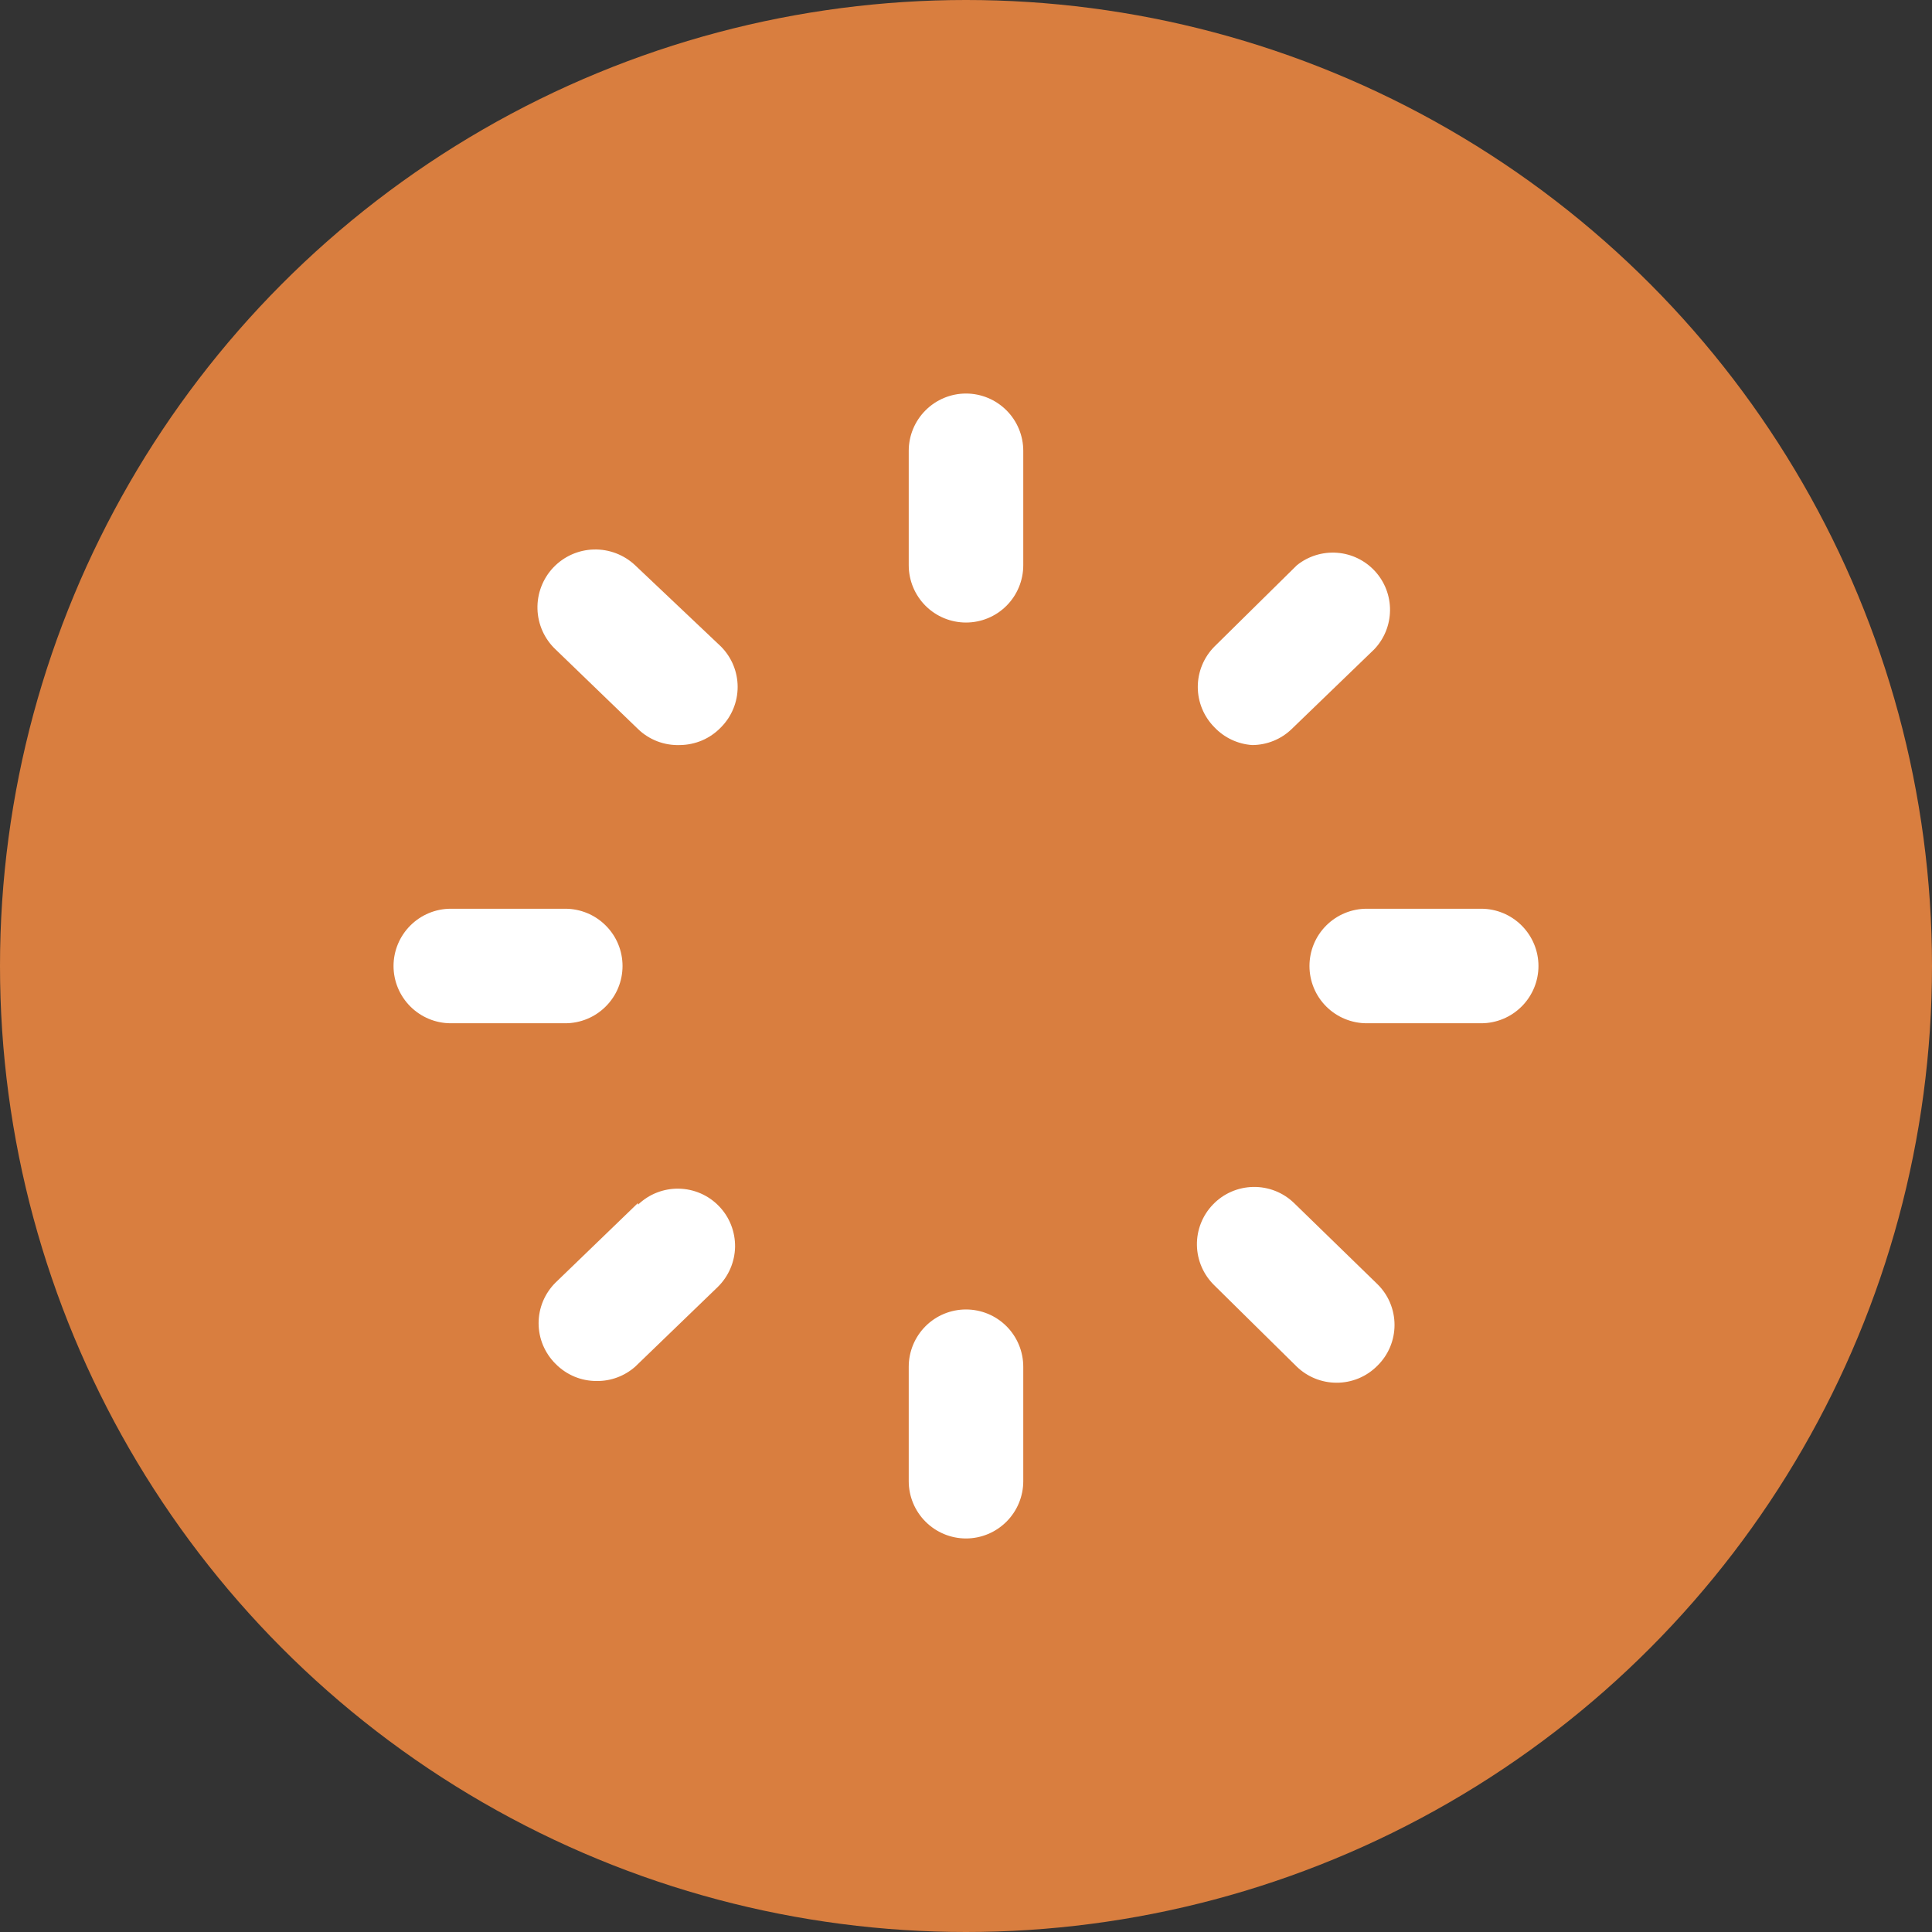 <svg width="36" height="36" viewBox="0 0 36 36" fill="none" xmlns="http://www.w3.org/2000/svg">
<rect x="0" y="0" width="36" height="36" fill="#333333" stroke="none"/>
<circle cx="18" cy="18" r="18" fill="#D97E3F"/>
<path d="M18 7.333C17.717 7.333 17.446 7.446 17.246 7.646C17.046 7.846 16.933 8.117 16.933 8.4V10.533C16.933 10.816 17.046 11.088 17.246 11.288C17.446 11.488 17.717 11.6 18 11.6C18.283 11.6 18.554 11.488 18.754 11.288C18.954 11.088 19.067 10.816 19.067 10.533V8.4C19.067 8.117 18.954 7.846 18.754 7.646C18.554 7.446 18.283 7.333 18 7.333ZM27.6 16.933H25.467C25.184 16.933 24.912 17.046 24.712 17.246C24.512 17.446 24.4 17.717 24.4 18C24.4 18.283 24.512 18.554 24.712 18.754C24.912 18.954 25.184 19.067 25.467 19.067H27.6C27.883 19.067 28.154 18.954 28.354 18.754C28.554 18.554 28.667 18.283 28.667 18C28.667 17.717 28.554 17.446 28.354 17.246C28.154 17.046 27.883 16.933 27.6 16.933ZM11.6 18C11.6 17.717 11.488 17.446 11.287 17.246C11.088 17.046 10.816 16.933 10.533 16.933H8.4C8.117 16.933 7.846 17.046 7.646 17.246C7.446 17.446 7.333 17.717 7.333 18C7.333 18.283 7.446 18.554 7.646 18.754C7.846 18.954 8.117 19.067 8.4 19.067H10.533C10.816 19.067 11.088 18.954 11.287 18.754C11.488 18.554 11.6 18.283 11.6 18ZM11.835 10.533C11.627 10.337 11.349 10.231 11.063 10.239C10.777 10.247 10.506 10.368 10.309 10.576C10.113 10.784 10.007 11.061 10.015 11.348C10.023 11.633 10.144 11.905 10.352 12.101L11.888 13.584C11.991 13.684 12.113 13.761 12.247 13.813C12.381 13.864 12.523 13.888 12.667 13.883C12.81 13.882 12.952 13.852 13.084 13.796C13.216 13.739 13.335 13.656 13.435 13.552C13.633 13.352 13.745 13.082 13.745 12.8C13.745 12.518 13.633 12.248 13.435 12.048L11.835 10.533ZM23.333 13.883C23.608 13.882 23.872 13.775 24.069 13.584L25.605 12.101C25.793 11.905 25.898 11.646 25.901 11.375C25.904 11.104 25.804 10.842 25.62 10.642C25.437 10.443 25.185 10.32 24.914 10.3C24.644 10.28 24.376 10.363 24.165 10.533L22.629 12.048C22.431 12.248 22.319 12.518 22.319 12.8C22.319 13.082 22.431 13.352 22.629 13.552C22.814 13.747 23.065 13.865 23.333 13.883ZM18 24.4C17.717 24.4 17.446 24.512 17.246 24.712C17.046 24.912 16.933 25.184 16.933 25.467V27.6C16.933 27.883 17.046 28.154 17.246 28.354C17.446 28.554 17.717 28.667 18 28.667C18.283 28.667 18.554 28.554 18.754 28.354C18.954 28.154 19.067 27.883 19.067 27.6V25.467C19.067 25.184 18.954 24.912 18.754 24.712C18.554 24.512 18.283 24.4 18 24.4ZM24.112 22.416C23.908 22.219 23.635 22.112 23.352 22.117C23.069 22.122 22.799 22.239 22.603 22.443C22.406 22.646 22.298 22.92 22.303 23.203C22.308 23.486 22.426 23.755 22.629 23.952L24.165 25.467C24.363 25.657 24.627 25.764 24.901 25.765C25.044 25.766 25.186 25.738 25.318 25.683C25.45 25.628 25.569 25.547 25.669 25.445C25.769 25.346 25.849 25.228 25.903 25.098C25.957 24.968 25.985 24.829 25.985 24.688C25.985 24.547 25.957 24.408 25.903 24.278C25.849 24.148 25.769 24.03 25.669 23.931L24.112 22.416ZM11.888 22.416L10.352 23.899C10.252 23.998 10.173 24.116 10.118 24.246C10.064 24.376 10.036 24.515 10.036 24.656C10.036 24.797 10.064 24.936 10.118 25.066C10.173 25.196 10.252 25.314 10.352 25.413C10.452 25.515 10.572 25.596 10.703 25.651C10.835 25.706 10.977 25.734 11.12 25.733C11.383 25.736 11.637 25.641 11.835 25.467L13.371 23.984C13.574 23.787 13.691 23.518 13.697 23.235C13.701 22.952 13.594 22.678 13.397 22.475C13.201 22.271 12.931 22.154 12.648 22.149C12.365 22.144 12.092 22.251 11.888 22.448V22.416Z" fill="white"/>
</svg>
